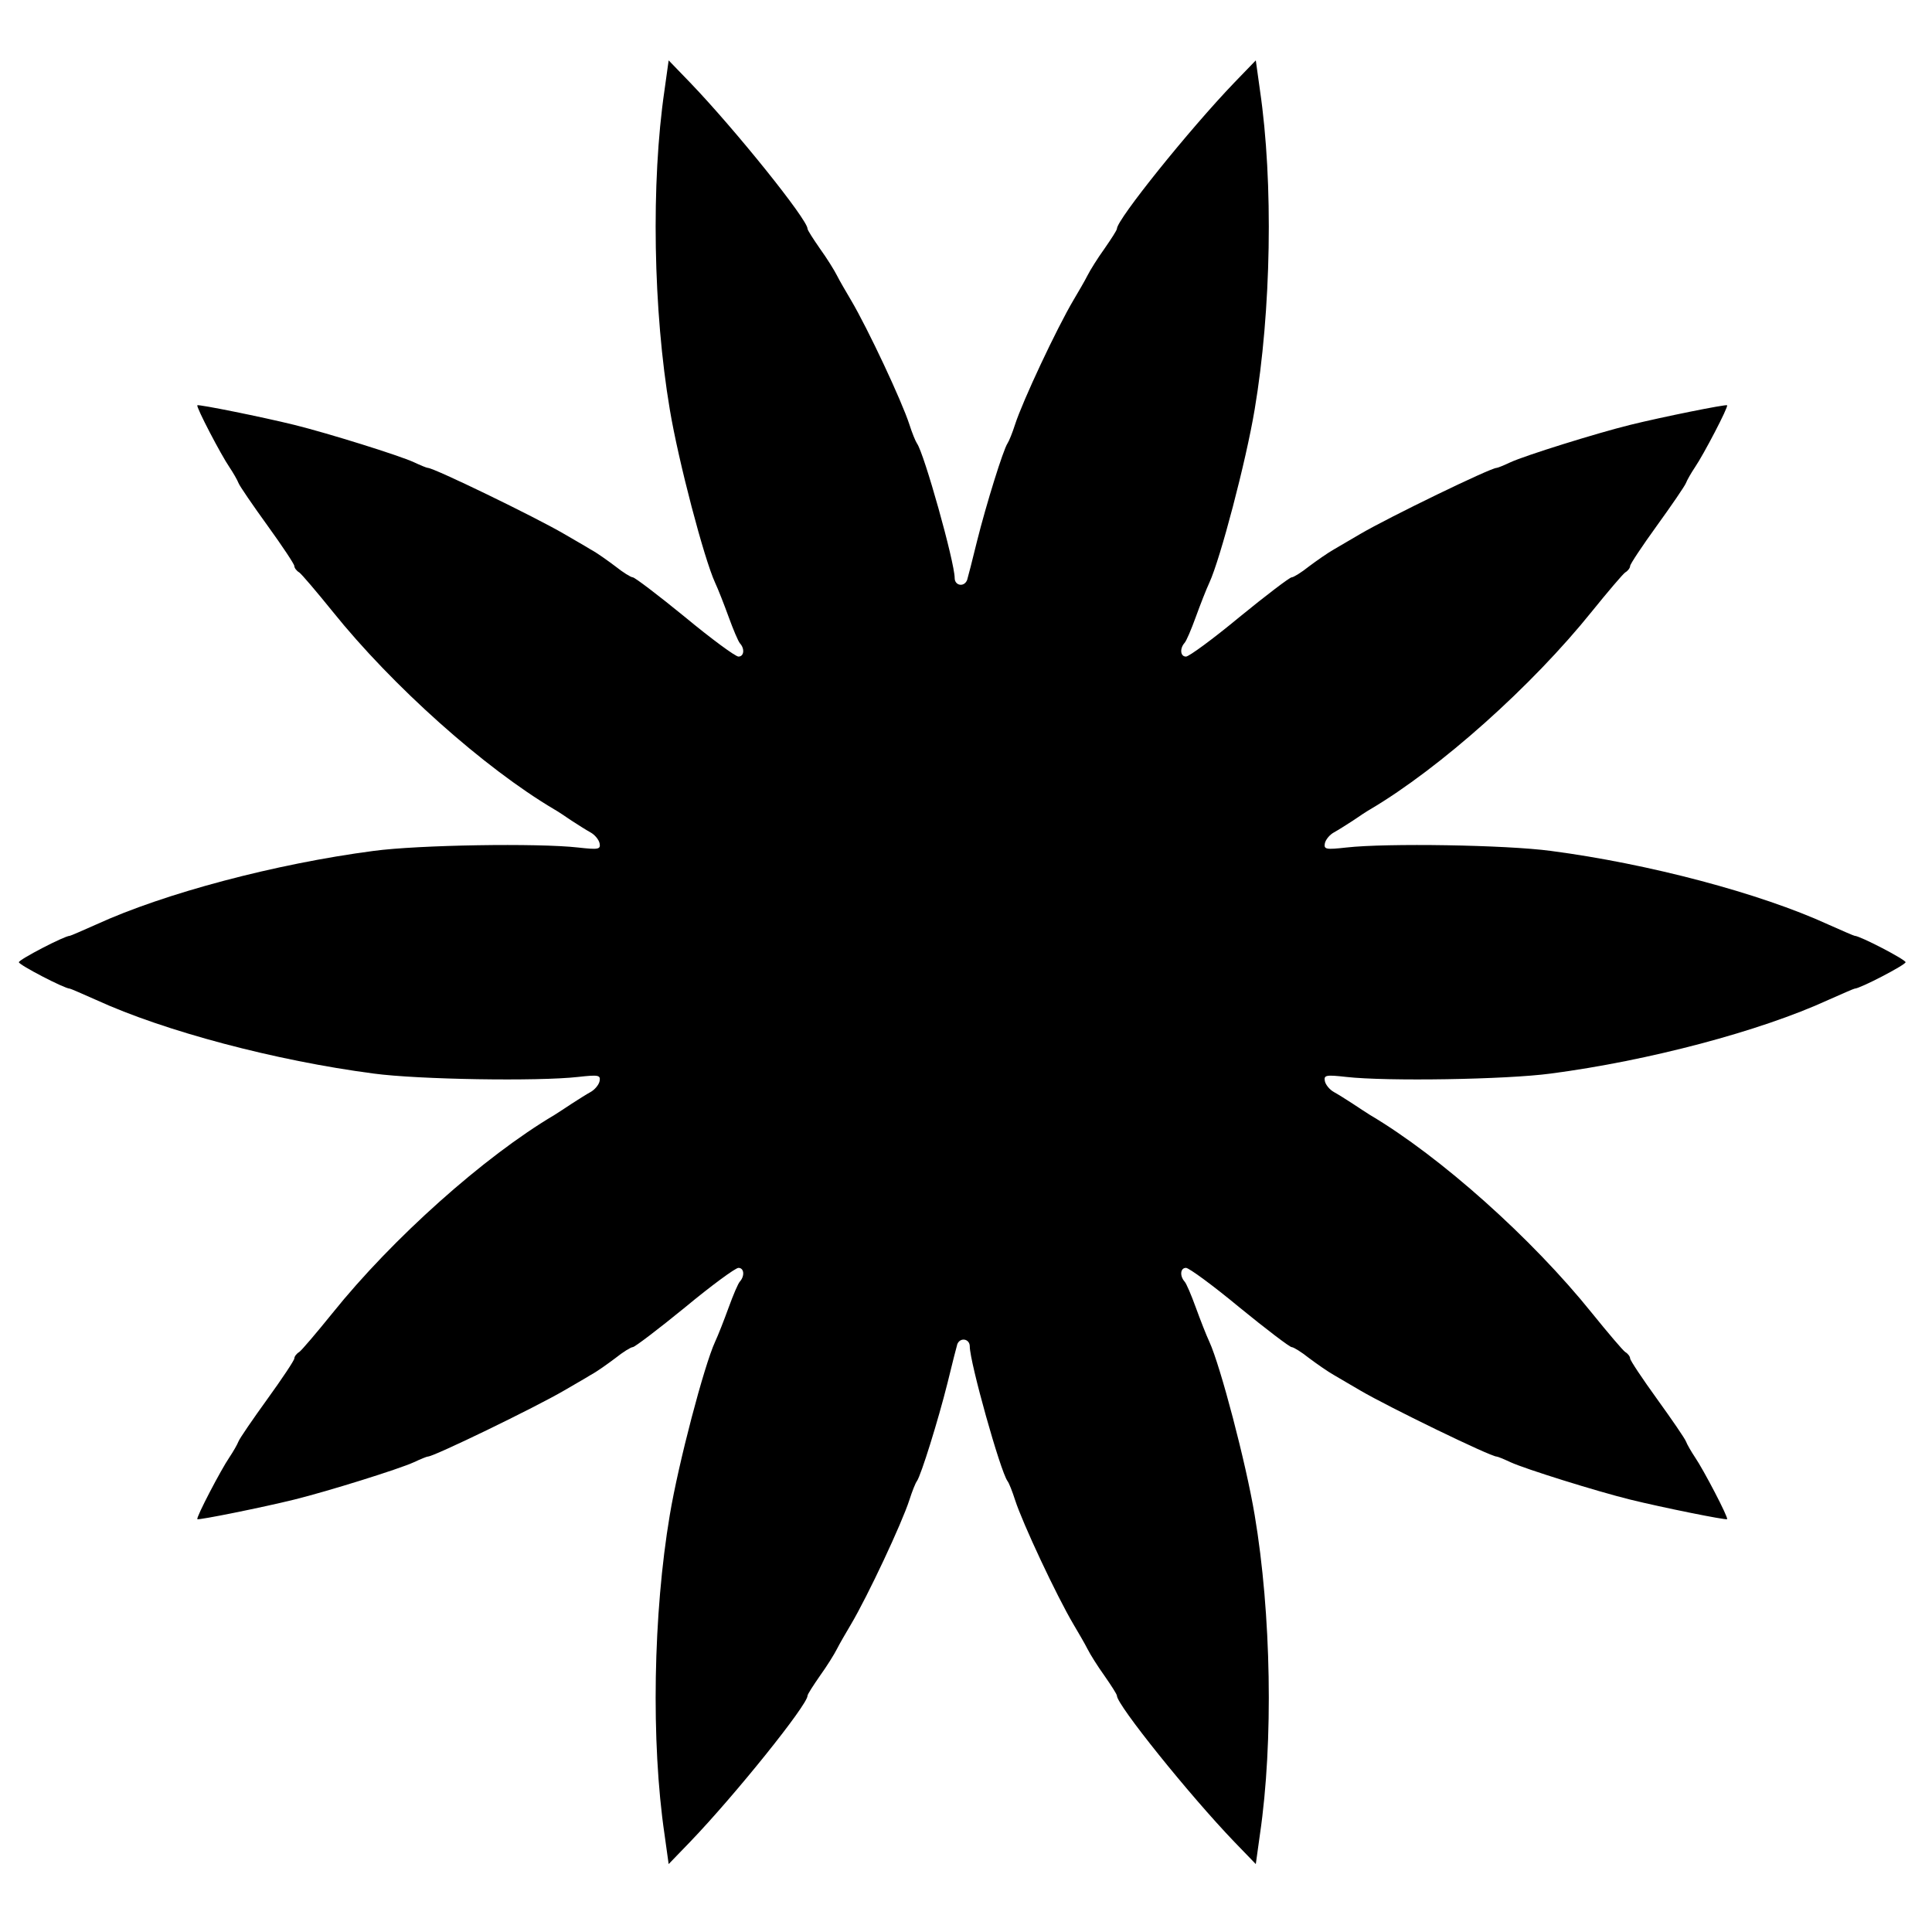 <?xml version="1.0" standalone="no"?>
<!DOCTYPE svg PUBLIC "-//W3C//DTD SVG 20010904//EN"
 "http://www.w3.org/TR/2001/REC-SVG-20010904/DTD/svg10.dtd">
<svg version="1.0" xmlns="http://www.w3.org/2000/svg"
 width="512pt" height="512pt" viewBox="0 0 512 512"
 preserveAspectRatio="xMidYMid meet">
<g transform="translate(0,512) scale(0.1,-0.1)"
fill="#000000" stroke="none">
<path d="M1761 4881 c-36 -245 -30 -585 14 -846 23 -138 91 -396 120 -459 8
-17 24 -58 36 -91 12 -33 25 -64 30 -70 13 -14 11 -35 -4 -35 -8 0 -72 47
-142 105 -71 58 -133 105 -138 105 -5 0 -26 13 -46 29 -20 15 -49 36 -66 45
-16 10 -48 28 -70 41 -77 45 -345 175 -361 175 -3 0 -20 7 -37 15 -39 18 -228
77 -317 99 -85 21 -254 55 -257 52 -4 -4 63 -132 85 -164 10 -15 21 -34 24
-42 3 -8 38 -59 77 -113 39 -54 71 -102 71 -107 0 -5 6 -13 13 -17 6 -4 46
-51 88 -103 159 -198 402 -415 588 -525 9 -5 30 -19 46 -30 17 -11 39 -25 50
-31 11 -6 22 -19 24 -29 3 -16 -3 -17 -57 -11 -106 12 -423 7 -542 -9 -259
-34 -554 -112 -735 -195 -36 -16 -68 -30 -70 -30 -14 0 -135 -63 -135 -70 0
-7 121 -70 135 -70 2 0 34 -14 70 -30 181 -83 476 -161 735 -195 119 -16 436
-21 542 -9 54 6 60 5 57 -11 -2 -10 -13 -23 -24 -29 -11 -6 -33 -20 -50 -31
-16 -11 -37 -24 -46 -30 -186 -110 -429 -327 -588 -525 -42 -52 -82 -99 -88
-103 -7 -4 -13 -12 -13 -17 0 -5 -32 -53 -71 -107 -39 -54 -74 -105 -77 -113
-3 -8 -14 -27 -24 -42 -22 -32 -89 -160 -85 -164 3 -3 172 31 257 52 89 22
278 81 317 99 17 8 34 15 37 15 16 0 284 130 361 175 22 13 54 31 70 41 17 9
46 30 66 45 20 16 41 29 46 29 5 0 67 47 138 105 70 58 134 105 142 105 15 0
17 -21 4 -36 -5 -5 -18 -36 -30 -69 -12 -33 -28 -74 -36 -91 -29 -63 -97 -321
-120 -459 -44 -261 -50 -601 -14 -846 l11 -79 57 59 c120 125 311 363 311 387
0 4 15 27 33 53 18 25 38 57 45 71 7 14 24 43 37 65 45 76 135 268 155 330 7
22 16 45 20 50 11 16 56 160 81 260 12 50 24 96 26 103 8 19 33 14 33 -6 0
-42 81 -331 100 -357 4 -5 13 -28 20 -50 20 -62 110 -254 155 -330 13 -22 30
-51 37 -65 7 -14 27 -46 45 -71 18 -26 33 -49 33 -53 0 -24 191 -262 311 -387
l57 -59 11 79 c36 245 30 585 -14 846 -23 138 -91 396 -120 459 -8 17 -24 58
-36 91 -12 33 -25 64 -30 69 -13 15 -11 36 4 36 8 0 72 -47 142 -105 71 -58
133 -105 138 -105 5 0 26 -13 46 -29 20 -15 50 -36 66 -45 17 -10 48 -28 70
-41 77 -45 345 -175 361 -175 3 0 20 -7 37 -15 39 -18 228 -77 317 -99 85 -21
254 -55 257 -52 4 4 -63 132 -85 164 -10 15 -21 34 -24 42 -3 8 -38 59 -77
113 -39 54 -71 102 -71 107 0 5 -6 13 -13 17 -6 4 -46 51 -88 103 -159 198
-402 415 -588 525 -9 6 -30 19 -46 30 -17 11 -39 25 -50 31 -11 6 -22 19 -24
29 -3 16 3 17 57 11 106 -12 423 -7 542 9 259 34 554 112 735 195 36 16 68 30
70 30 14 0 135 63 135 70 0 7 -121 70 -135 70 -2 0 -34 14 -70 30 -181 83
-476 161 -735 195 -119 16 -436 21 -542 9 -54 -6 -60 -5 -57 11 2 10 13 23 24
29 11 6 33 20 50 31 16 11 37 25 46 30 186 110 429 327 588 525 42 52 82 99
88 103 7 4 13 12 13 17 0 5 32 53 71 107 39 54 74 105 77 113 3 8 14 27 24 42
22 32 89 160 85 164 -3 3 -172 -31 -257 -52 -89 -22 -278 -81 -317 -99 -17 -8
-34 -15 -37 -15 -16 0 -284 -130 -361 -175 -22 -13 -53 -31 -70 -41 -16 -9
-46 -30 -66 -45 -20 -16 -41 -29 -46 -29 -5 0 -67 -47 -138 -105 -70 -58 -134
-105 -142 -105 -15 0 -17 21 -4 36 5 5 18 36 30 69 12 33 28 74 36 91 29 63
97 321 120 459 44 261 50 601 14 846 l-11 79 -57 -59 c-120 -125 -311 -363
-311 -387 0 -4 -15 -27 -33 -53 -18 -25 -38 -57 -45 -71 -7 -14 -24 -43 -37
-65 -45 -76 -135 -268 -155 -330 -7 -22 -16 -44 -20 -50 -11 -16 -56 -160 -81
-260 -12 -49 -24 -96 -26 -102 -8 -20 -33 -15 -33 5 0 42 -81 331 -100 357 -4
6 -13 28 -20 50 -20 62 -110 254 -155 330 -13 22 -30 51 -37 65 -7 14 -27 46
-45 71 -18 26 -33 49 -33 53 0 24 -191 262 -311 387 l-57 59 -11 -79z"/>
</g>
</svg>

